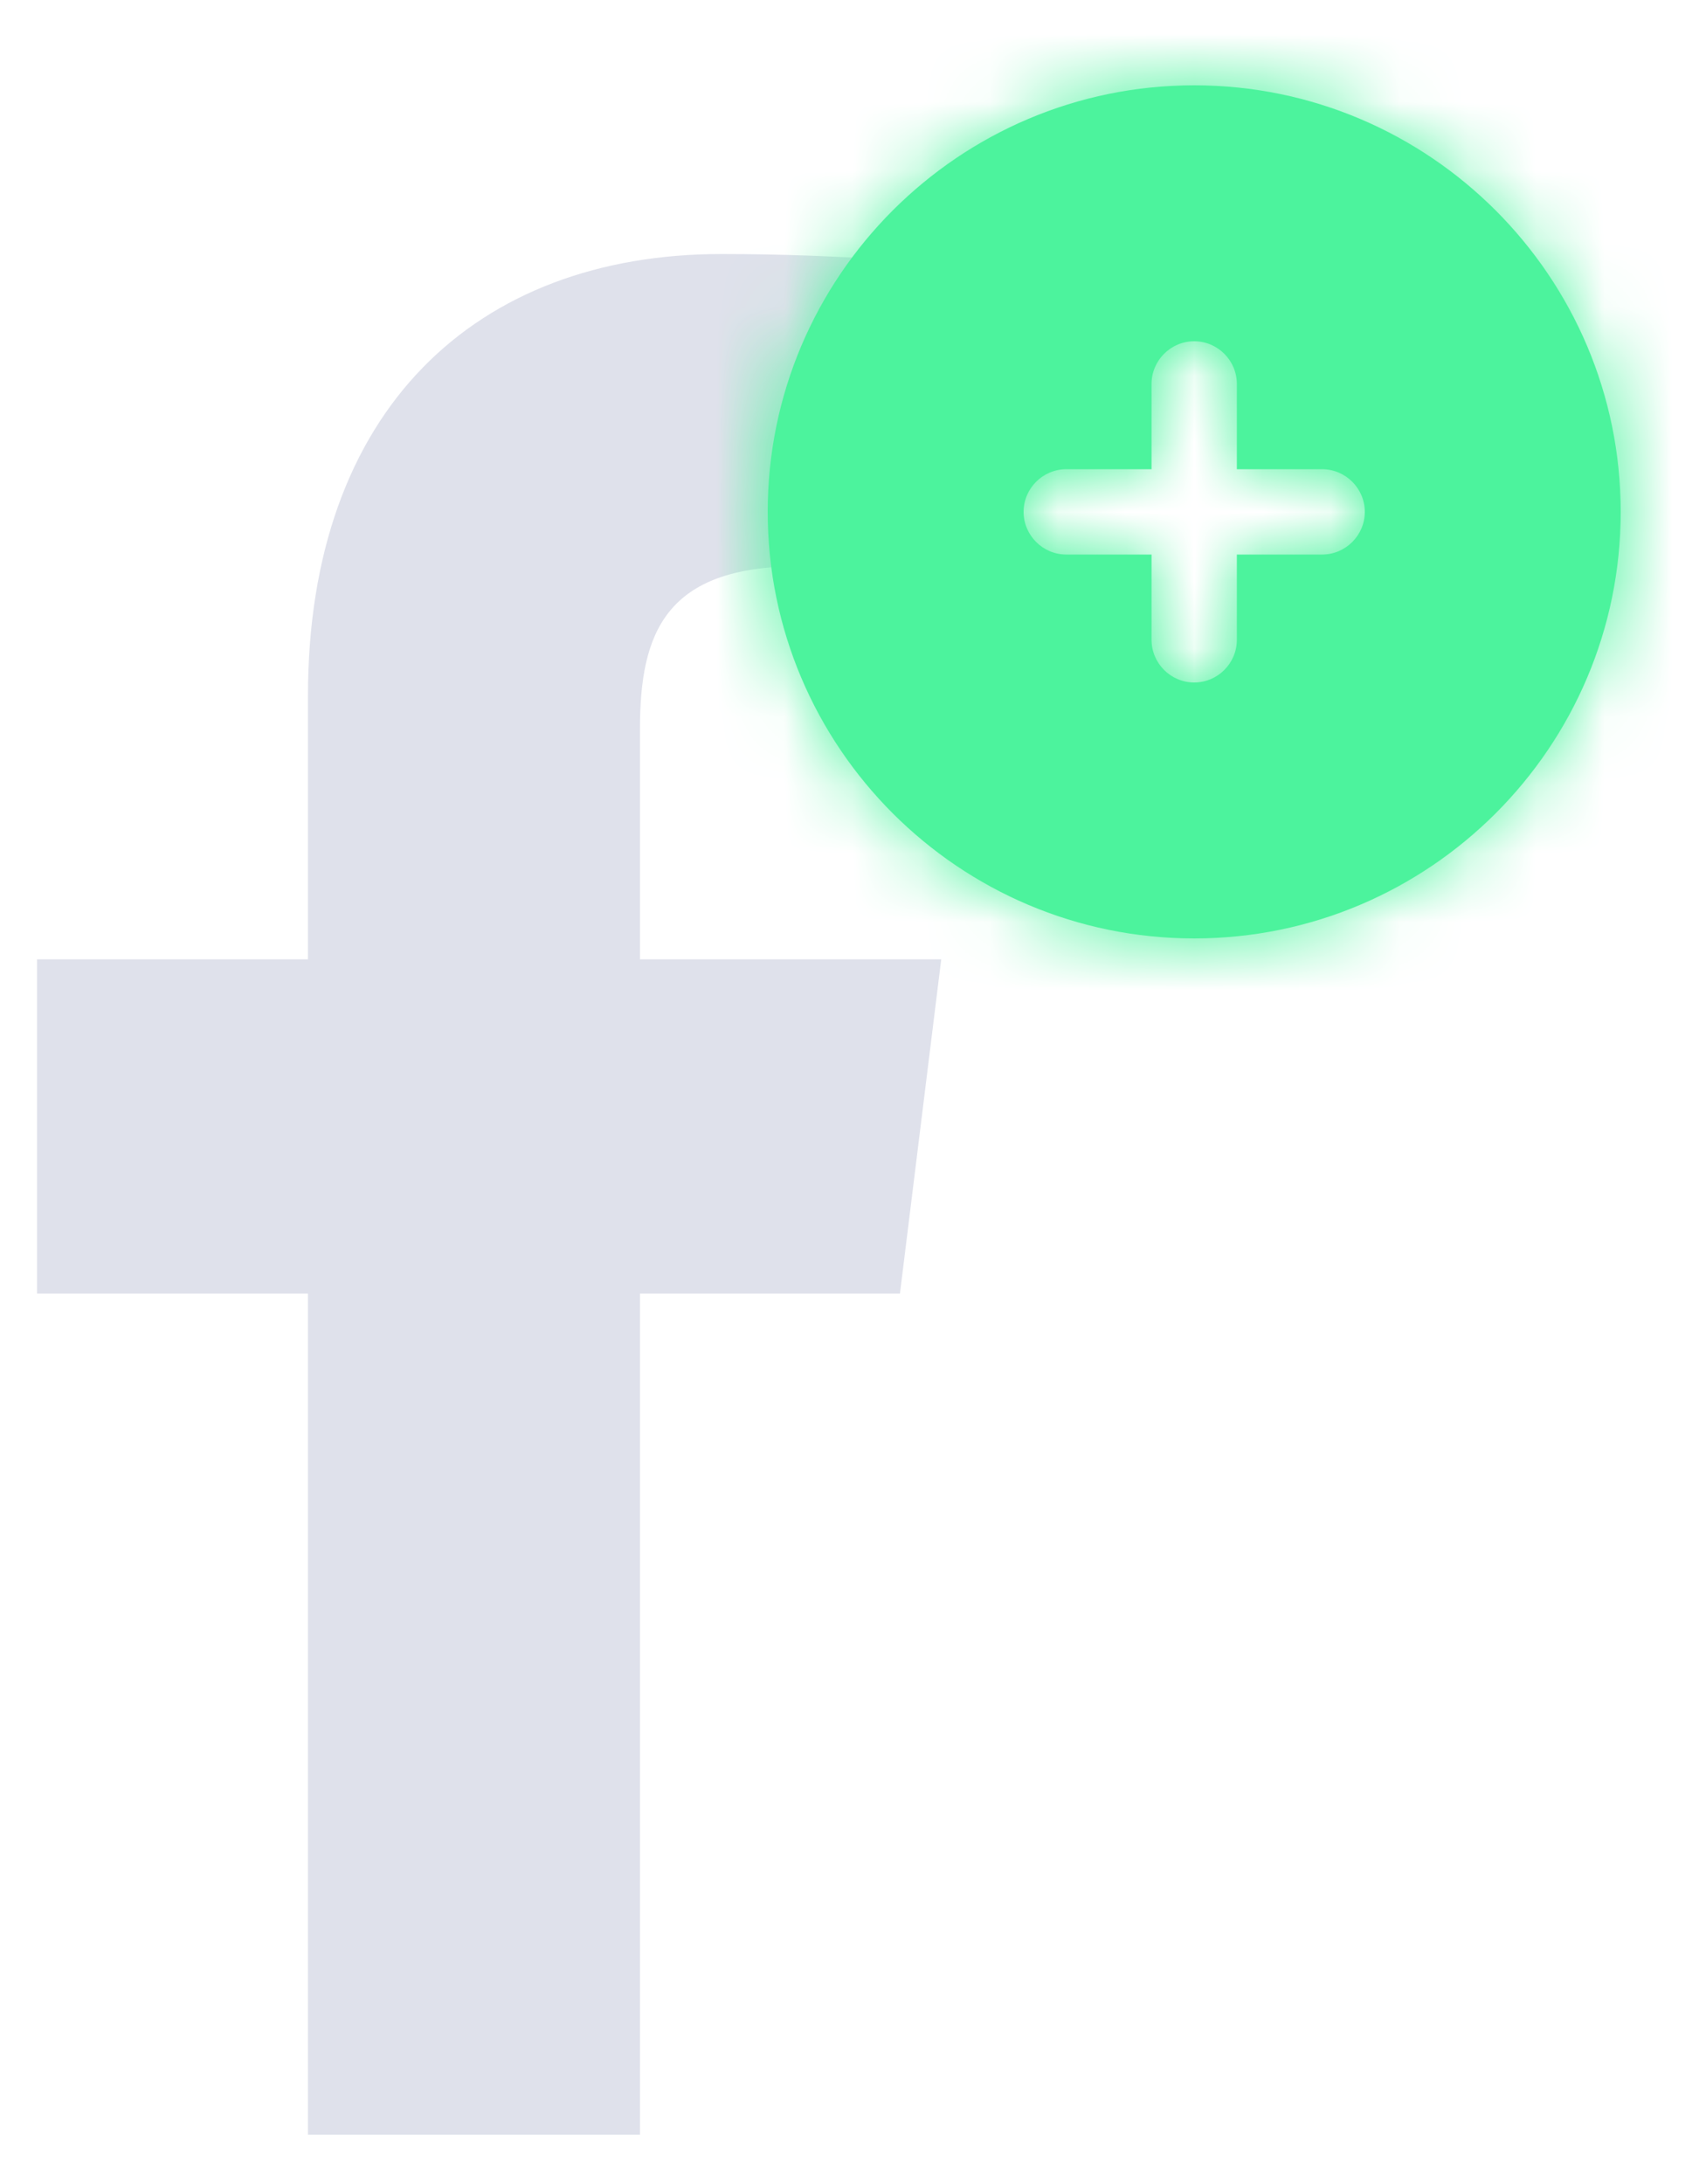 <svg width="25" height="32" viewBox="0 0 25 32" fill="none" xmlns="http://www.w3.org/2000/svg">
<path d="M4.513 31.278V18.953H0.543V14.056H4.513V10.197C4.513 6.004 6.977 3.722 10.574 3.722C12.297 3.722 13.777 3.857 14.207 3.916V8.297H11.712C9.756 8.297 9.378 9.266 9.378 10.681V14.056H13.793L13.188 18.953H9.378V31.278" fill="#DFE1EB"/>
<path fill-rule="evenodd" clip-rule="evenodd" d="M19.375 8.125H18.125V9.375C18.125 9.719 17.844 10 17.5 10C17.156 10 16.875 9.719 16.875 9.375V8.125H15.625C15.281 8.125 15 7.844 15 7.5C15 7.156 15.281 6.875 15.625 6.875H16.875V5.625C16.875 5.281 17.156 5 17.5 5C17.844 5 18.125 5.281 18.125 5.625V6.875H19.375C19.719 6.875 20 7.156 20 7.5C20 7.844 19.719 8.125 19.375 8.125M17.5 1.25C14.054 1.25 11.25 4.054 11.25 7.5C11.25 10.946 14.054 13.75 17.5 13.75C20.946 13.75 23.75 10.946 23.75 7.5C23.75 4.054 20.946 1.25 17.5 1.25" fill="#4CF39D"/>
<mask id="mask0" mask-type="alpha" maskUnits="userSpaceOnUse" x="11" y="1" width="13" height="13">
<path fill-rule="evenodd" clip-rule="evenodd" d="M19.375 8.125H18.125V9.375C18.125 9.719 17.844 10 17.5 10C17.156 10 16.875 9.719 16.875 9.375V8.125H15.625C15.281 8.125 15 7.844 15 7.5C15 7.156 15.281 6.875 15.625 6.875H16.875V5.625C16.875 5.281 17.156 5 17.5 5C17.844 5 18.125 5.281 18.125 5.625V6.875H19.375C19.719 6.875 20 7.156 20 7.5C20 7.844 19.719 8.125 19.375 8.125M17.5 1.25C14.054 1.25 11.25 4.054 11.25 7.5C11.25 10.946 14.054 13.75 17.5 13.75C20.946 13.75 23.75 10.946 23.75 7.5C23.75 4.054 20.946 1.25 17.5 1.25" fill="white"/>
</mask>
<g mask="url(#mask0)">
<rect x="10" width="15" height="15" fill="#4CF39D"/>
</g>
</svg>
